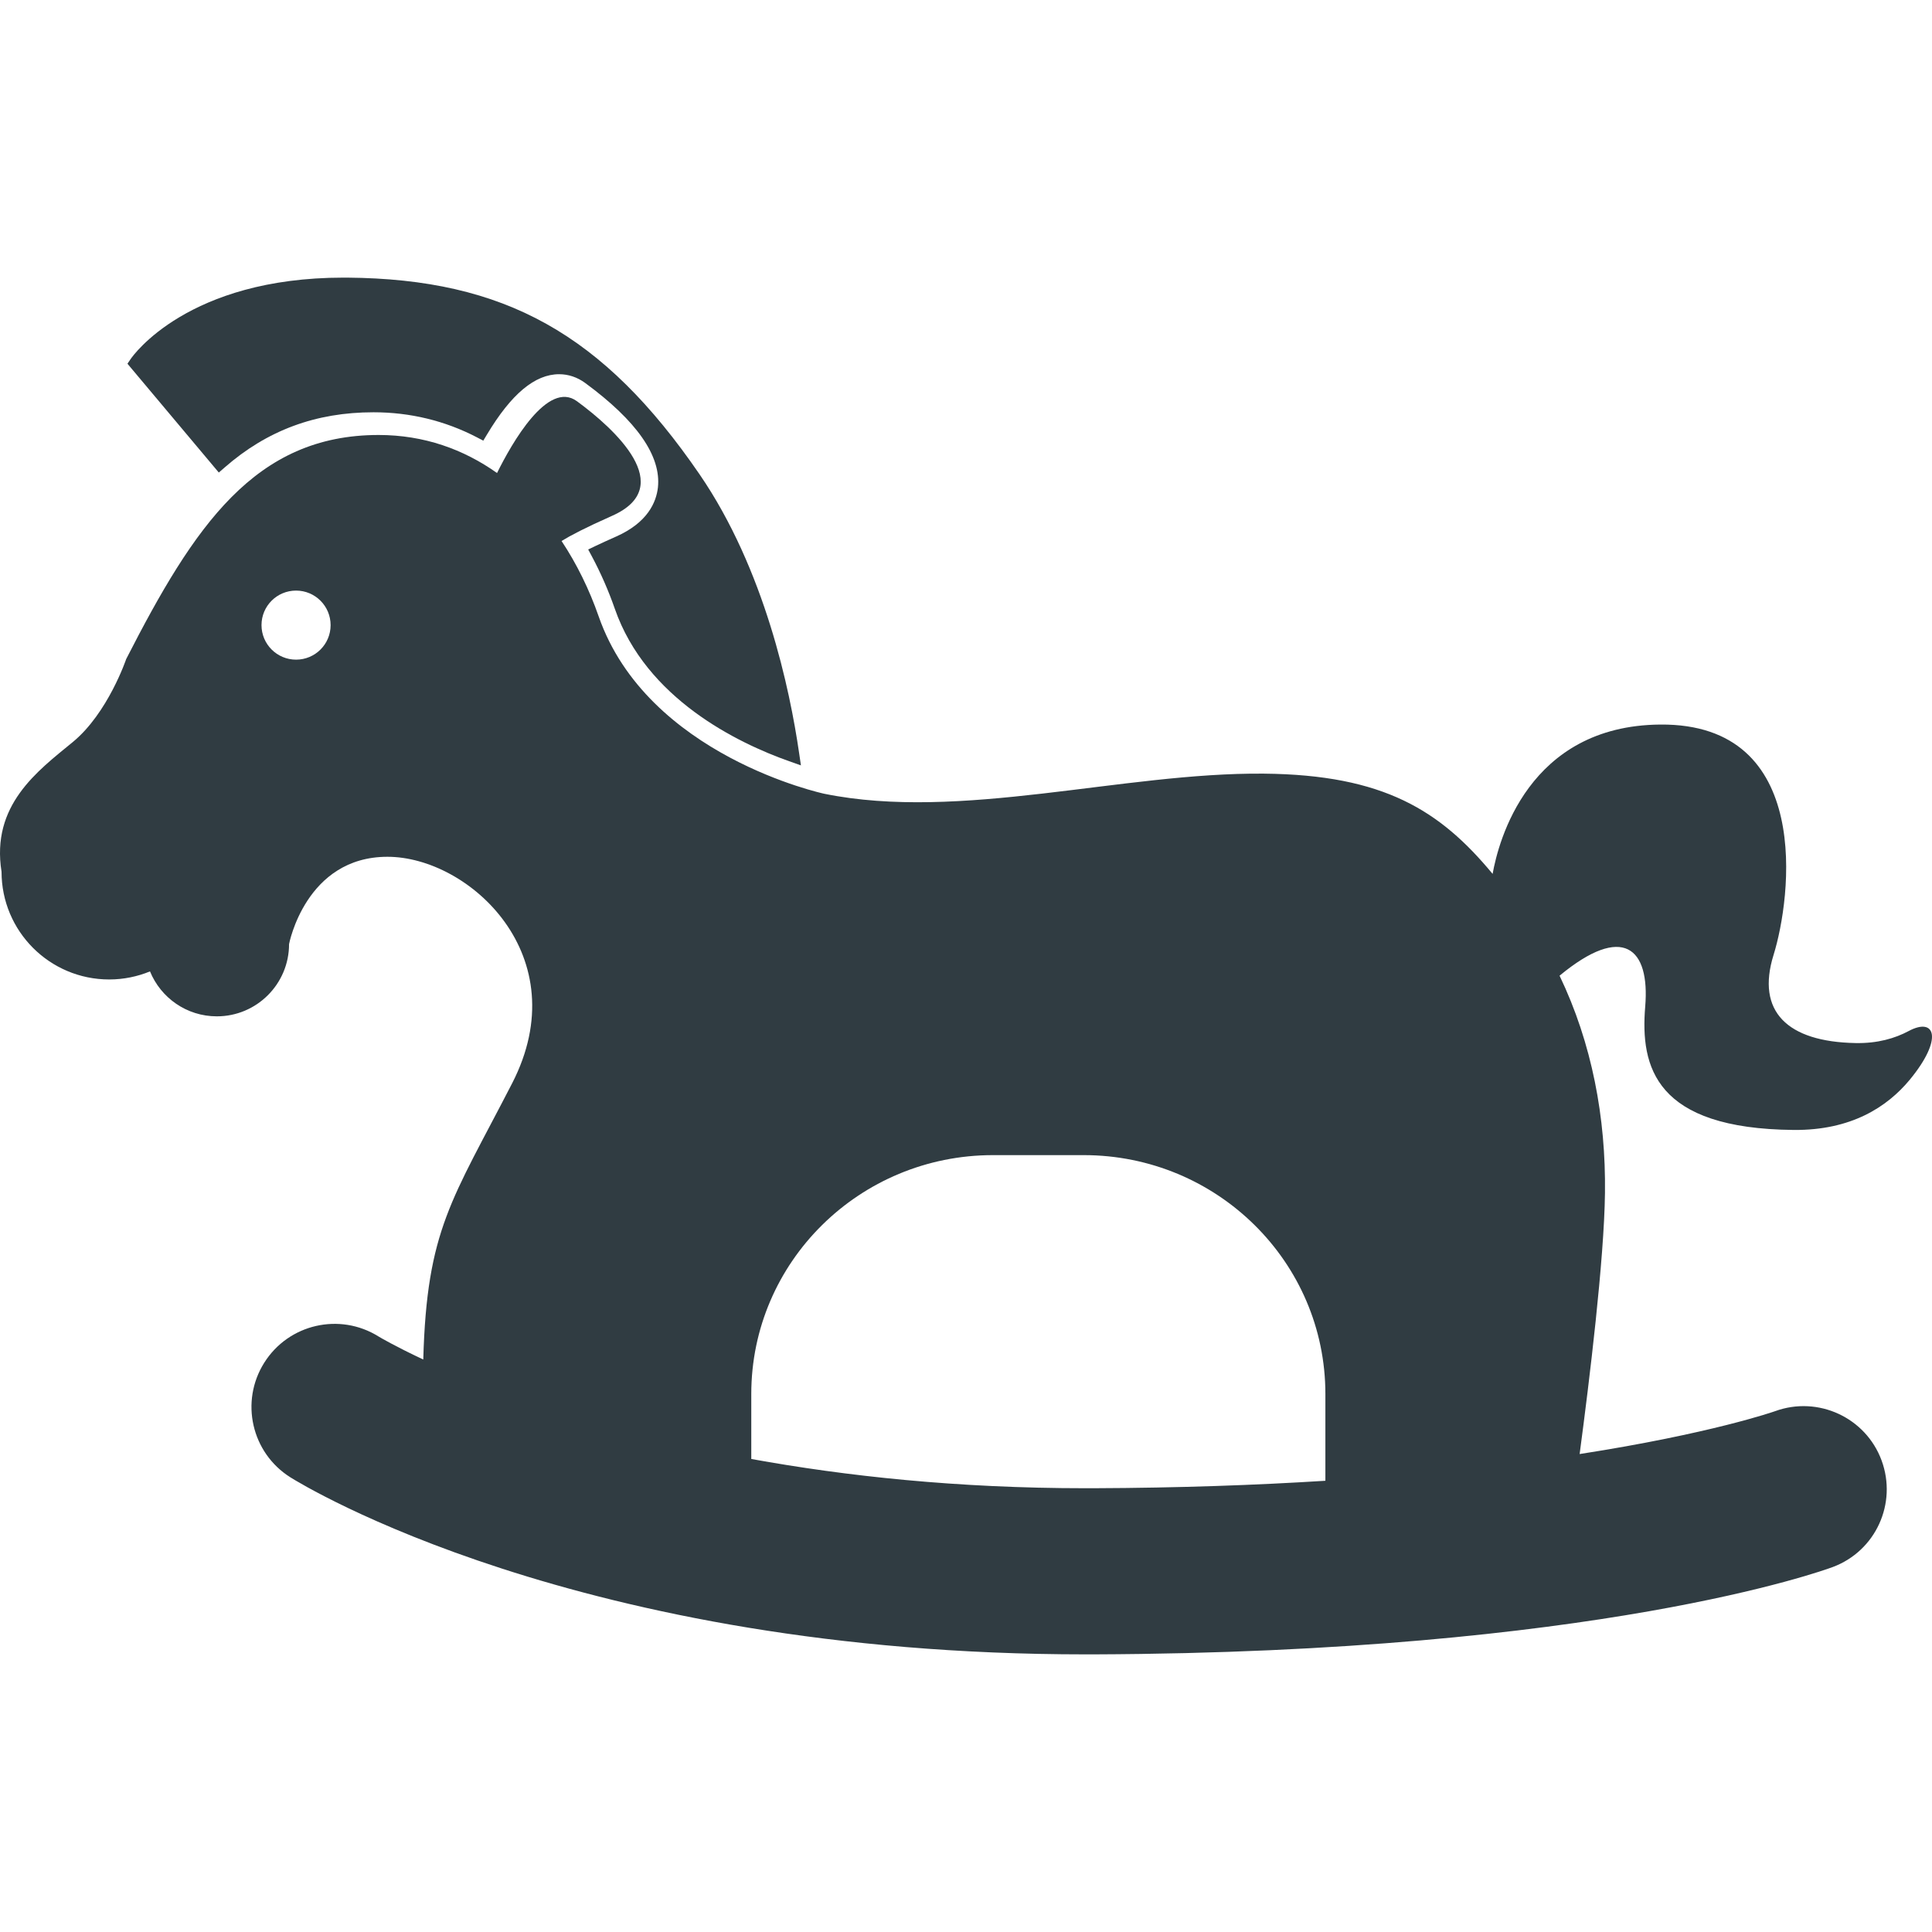<?xml version="1.0" encoding="iso-8859-1"?>
<!-- Generator: Adobe Illustrator 16.0.0, SVG Export Plug-In . SVG Version: 6.00 Build 0)  -->
<!DOCTYPE svg PUBLIC "-//W3C//DTD SVG 1.1//EN" "http://www.w3.org/Graphics/SVG/1.1/DTD/svg11.dtd">
<svg xmlns="http://www.w3.org/2000/svg" xmlns:xlink="http://www.w3.org/1999/xlink" version="1.1" id="Capa_1" x="0px" y="0px" viewBox="0 0 339.506 339.506" style="enable-background:new 0 0 339.506 339.506;" xml:space="preserve">
<g>
	<g>
		<path d="M108.275,94.286c-1.422,0.626-2.64,1.188-3.664,1.674l-1.249,0.6l0.654,1.223c1.56,2.916,2.913,6.016,4.029,9.208    c5.507,15.804,21.558,23.562,30.627,26.775l2.073,0.733l-0.32-2.172c-1.613-11.119-6.033-32.266-17.493-48.974    c-16.904-24.649-34.264-34.342-61.922-34.567h-0.651c-27.333,0-37.003,13.716-37.396,14.299l-0.566,0.829l16.055,19.125    l1.021-0.889c7.461-6.528,16.02-9.702,26.156-9.702c6.455,0,12.572,1.486,18.186,4.405l1.111,0.583l0.644-1.069    c4.275-7.139,8.428-10.608,12.691-10.608c1.621,0,3.201,0.534,4.566,1.535c9.083,6.671,13.382,12.843,12.789,18.365    C115.324,88.24,113.826,91.824,108.275,94.286z" fill="#303c42"/>
		<path d="M335.396,181.187c-2.373,1.27-5.45,2.189-9.353,2.106c-11.944-0.224-17.477-5.531-14.378-15.49    c3.101-9.948,7.084-40.704-19.909-40.479c-23.213,0.189-28.448,20.547-29.461,26.244c-9.188-11.083-19.046-17.426-40.22-17.617    c-24.78-0.222-53.322,8.399-77.217,3.538c0,0-31.092-6.613-39.659-31.182c-1.644-4.72-3.838-9.196-6.516-13.237    c1.501-0.93,4.156-2.331,8.891-4.432c11.549-5.122,0.45-15.262-6.191-20.132c-5.131-3.759-11.442,7.368-14.04,12.618    c-5.87-4.164-12.826-6.684-20.808-6.684c-21.751,0-32.413,16.008-44.361,39.379c0,0-3.208,9.516-9.401,14.597    c-6.196,5.094-14.372,11.062-12.5,22.788c0,10.446,8.465,18.916,18.917,18.916c2.535,0,4.963-0.509,7.17-1.416    c1.893,4.629,6.432,7.896,11.745,7.896c7.01,0,12.693-5.686,12.693-12.697c0,0,2.906-15.341,17.292-15.341    c14.383,0,33.4,17.482,21.901,39.819c-10.583,20.563-14.977,25.625-15.609,48.525c-4.987-2.342-7.688-3.939-7.863-4.049    c-6.817-4.257-15.805-2.198-20.086,4.618c-4.293,6.823-2.236,15.835,4.592,20.131c2.031,1.277,50.521,31.114,139.698,31.114    c0.503,0,1.028,0,1.531,0c88.531-0.332,128.182-14.741,129.817-15.349c7.543-2.813,11.354-11.174,8.581-18.718    c-2.774-7.549-11.164-11.422-18.715-8.67c-0.2,0.07-11.256,3.945-34.351,7.535c1.723-12.93,4.31-34.123,4.454-45.888    c0.164-13.188-2.26-26.244-7.98-38.174c11.157-9.23,15.903-4.88,15.05,5.429c-0.888,10.622,1.766,21.461,26.1,21.68    c10.054,0.088,16.404-4.006,20.405-8.843C341.507,182.565,340.112,178.664,335.396,181.187z M52.029,115.919    c-3.352,0-6.075-2.716-6.075-6.068c0-3.357,2.716-6.068,6.075-6.068c3.351,0,6.068,2.716,6.068,6.068    C58.102,113.203,55.38,115.919,52.029,115.919z M232.899,260.213c-12.108,0.761-25.657,1.254-40.766,1.309    c-0.469,0-0.931,0-1.394,0c-22.544,0-42.091-2.123-58.718-5.139c0-3.633,0-7.452,0-11.42c0-23.185,19.013-41.976,42.481-41.976    h15.926c23.467,0,42.479,18.791,42.479,41.976v15.25H232.899z" fill="#303c42"/>
	</g>
</g>
<g>
</g>
<g>
</g>
<g>
</g>
<g>
</g>
<g>
</g>
<g>
</g>
<g>
</g>
<g>
</g>
<g>
</g>
<g>
</g>
<g>
</g>
<g>
</g>
<g>
</g>
<g>
</g>
<g>
</g>
</svg>
